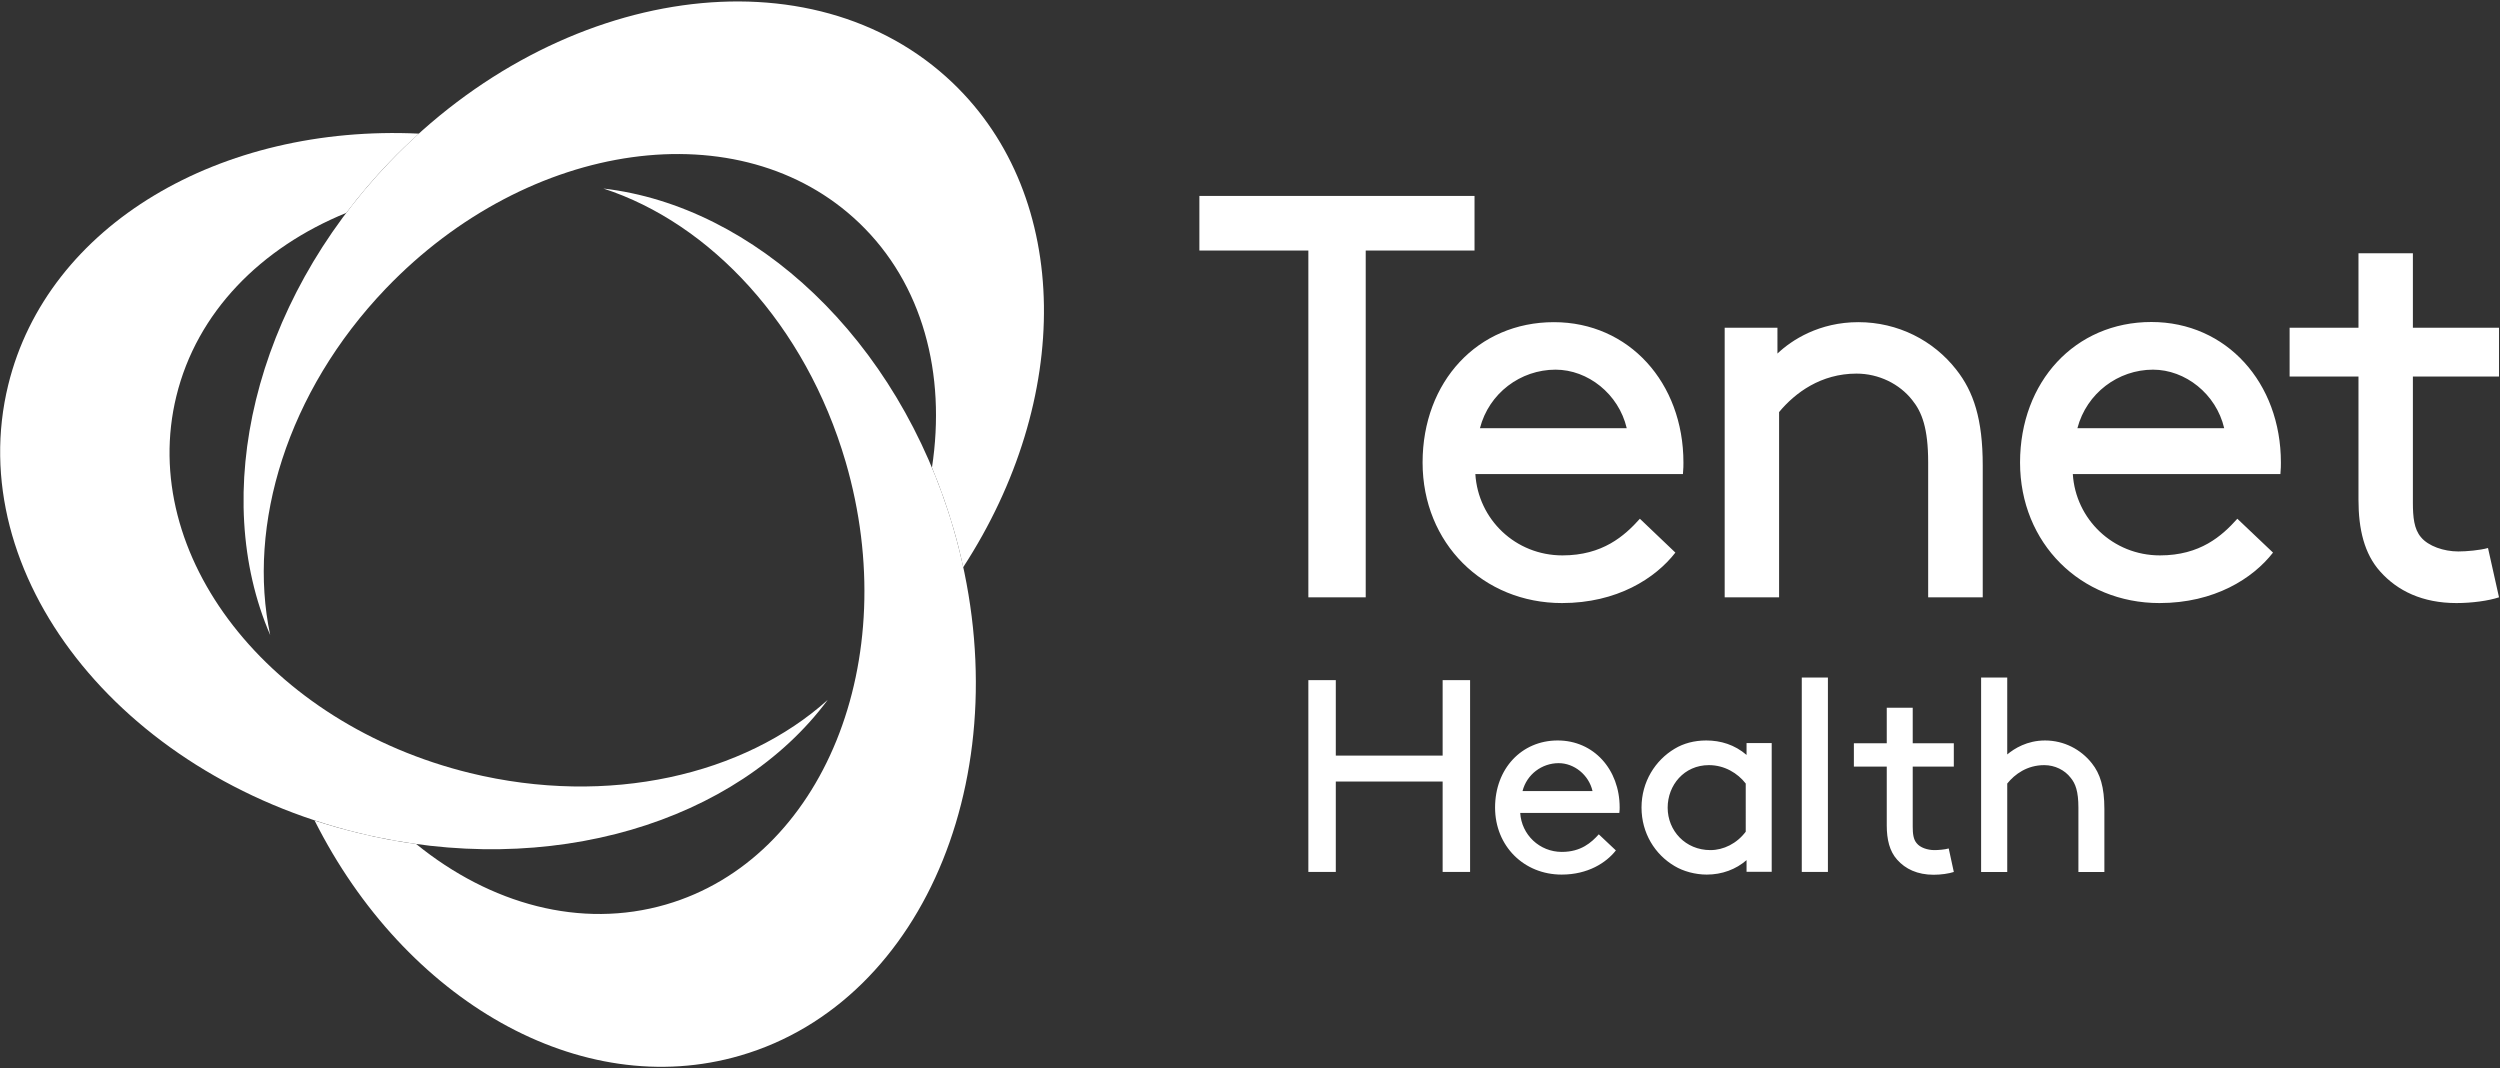 <svg version="1.2" xmlns="http://www.w3.org/2000/svg" viewBox="0 0 1521 650" width="1521" height="650">
	<rect x="0" y="0" width="1521" height="650" fill="#333333" stroke="none"/>
	<title>ESG_Report_2022-1-pdf (1)-svg</title>
	<defs>
		<clipPath clipPathUnits="userSpaceOnUse" id="cp1">
			<path d="m-8304-6952h10499v8111h-10499z"/>
		</clipPath>
	</defs>
	<style>
		.s0 { fill: #ffffff } 
	</style>
	<g id="Clip-Path: Page 1" clip-path="url(#cp1)">
		<g id="Page 1">
			<path id="Path 18" class="s0" d="m450.4 642.2c-97.4 28.4-204.1-33.8-259-143q13.1 4.3 26.8 7.6c11.7 2.9 23.4 5.1 35 6.7 45.1 36.6 100.1 51.9 152 36.8 95.6-27.8 144.5-148.4 109.3-269.3-24.4-83.4-82.4-145.2-147.4-166.3 91.8 10.7 179.3 91.3 212.9 206.6 42.1 144.1-16 287.8-129.6 320.9z"/>
			<path id="Path 19" class="s0" d="m503.6 425.8c-55.1 74.2-168.7 109.6-285.4 81-145.9-35.6-241.3-157.7-213.2-272.6 23.9-97.7 129.3-158.6 249.9-152.9-6.1 5.5-12.2 11.3-18 17.4-9.5 9.9-18.2 20.2-26.2 30.8-52 21.2-90.9 60.4-103.4 111.5-23.7 96.7 56.3 199.3 178.6 229.3 84.4 20.6 166.9 1.2 217.7-44.5z"/>
			<path id="Path 20" class="s0" d="m164.4 386.4c-36.7-84.9-10.6-200.9 72.5-287.7 103.8-108.4 257.3-130 342.8-48.2 73 69.9 72.7 192.6 6.3 294.6q-2.5-11.9-6-23.8c-3.7-12.7-8.1-25-13-36.8 8.7-56.9-5.5-111.8-44.3-148.9-72-68.9-200.9-50.9-288 40-60.1 62.8-84.5 143.9-70.3 210.8z"/>
			<path id="Path 21" fill-rule="evenodd" class="s0" d="m877.7 475.5h-65v55h-16.7v-116.7h16.7v45.9h65v-45.9h16.7v116.7h-16.7zm47.2 19.1c0.8 13.2 11.7 23.7 25.3 23.7 11.7 0 18-5.7 22.5-10.7l10.4 9.8c-5.9 7.5-17 14.7-33 14.7-22.9 0-40.5-17.3-40.5-40.8 0-23.5 16-40.8 38.1-40.8 21.9 0 37.7 17.6 37.7 40.8 0 0.7 0 1.8-0.2 3.3zm1.4-13.3h42.6c-2.3-10-11.3-17-20.6-17-10.2 0-19.4 6.8-22 17zm136.3 42c-6.4 5.6-14.9 8.8-24.2 8.8-7 0-14.3-2-19.6-5.2-11.9-7-20.1-20-20.1-35.6 0-15.7 8.4-28.8 20.2-35.8 5.3-3.2 11.8-5 19.2-5 8.8 0 17.3 2.6 24.5 8.8v-7.2h15.3v78.3h-15.3zm-0.5-46.6c-4.9-6.3-12.9-11.2-22.4-11.2-15.1 0-25.1 12.2-25.1 25.9 0 14 10.8 25.8 26 25.8 8 0 16.1-4 21.5-11.2zm34.1-64.5h15.9v118.3h-15.9zm92.5 118.3c-3 1-7.8 1.7-12.3 1.7-9.8 0-17.2-3.5-22.2-9.2-4.6-5.1-6.3-12.3-6.3-20.8v-35.8h-20v-14.2h20v-21.6h15.8v21.6h25v14.2h-25v36.6c0 4.2 0.4 7.7 2.4 10 2.1 2.7 6.6 4.2 10.8 4.2 2.3 0 6.3-0.3 8.7-1zm32.5-71.5c4.3-3.6 12.1-8.5 23-8.5 11.5 0 21.8 5.4 28.5 13.9 5 6.3 7.6 14.3 7.6 27.8v38.3h-15.8v-39.1c0-10-1.8-14.7-4.7-18.2-3.6-4.7-9.6-7.7-16.1-7.7-10.4 0-17.9 5.5-22.5 11.2v53.8h-15.9v-118.3h15.9zm-491.5-339.8h167.4v33.2h-66.2v211h-34.9v-211h-66.3zm167.9 169.2c1.7 27.6 24.4 49.5 53 49.5 24.4 0 37.7-11.8 47.1-22.3l21.6 20.6c-12.2 15.7-35.5 30.7-69 30.7-47.8 0-84.8-36.3-84.8-85.5 0-49.2 33.5-85.4 79.9-85.4 45.7 0 78.8 36.9 78.8 85.4 0 1.4 0 3.9-0.3 7zm2.8-27.9h89.3c-4.9-20.9-23.7-35.6-43.3-35.6-21.3 0-40.5 14.3-46 35.6zm181-45.4c8.7-8.3 25.5-19.1 49.2-19.1 24.1 0 45.7 11.1 59.6 28.9 10.5 13.3 16.1 30 16.1 58.3v80.2h-33.2v-82c0-20.9-3.8-30.7-9.7-38-7.7-9.8-20.3-16.1-33.9-16.1-21.6 0-37.3 11.6-47.1 23.4v112.7h-33.1v-164h32.1zm179.7 73.3c1.7 27.5 24.4 49.5 53 49.5 24.5 0 37.7-11.8 47.1-22.3l21.7 20.6c-12.2 15.7-35.6 30.7-69.1 30.7-47.8 0-84.8-36.3-84.8-85.5 0-49.2 33.5-85.5 79.9-85.5 45.7 0 78.8 37 78.8 85.5 0 1.4 0 3.9-0.3 7zm2.8-27.9h89.3c-4.9-20.9-23.7-35.6-43.3-35.6-21.2 0-40.4 14.3-46 35.6zm256.5 102.9c-6.3 2.1-16.4 3.5-25.9 3.5-20.6 0-35.9-7.4-46.4-19.2-9.7-10.8-13.2-25.8-13.2-43.6v-75h-41.9v-29.7h41.9v-45.3h33.1v45.3h52.4v29.7h-52.4v76.7c0 8.8 0.7 16.1 4.9 21 4.5 5.5 14 8.7 22.7 8.7 4.9 0 13.2-0.7 18.1-2.1z"/>
		</g>
	</g>
</svg>